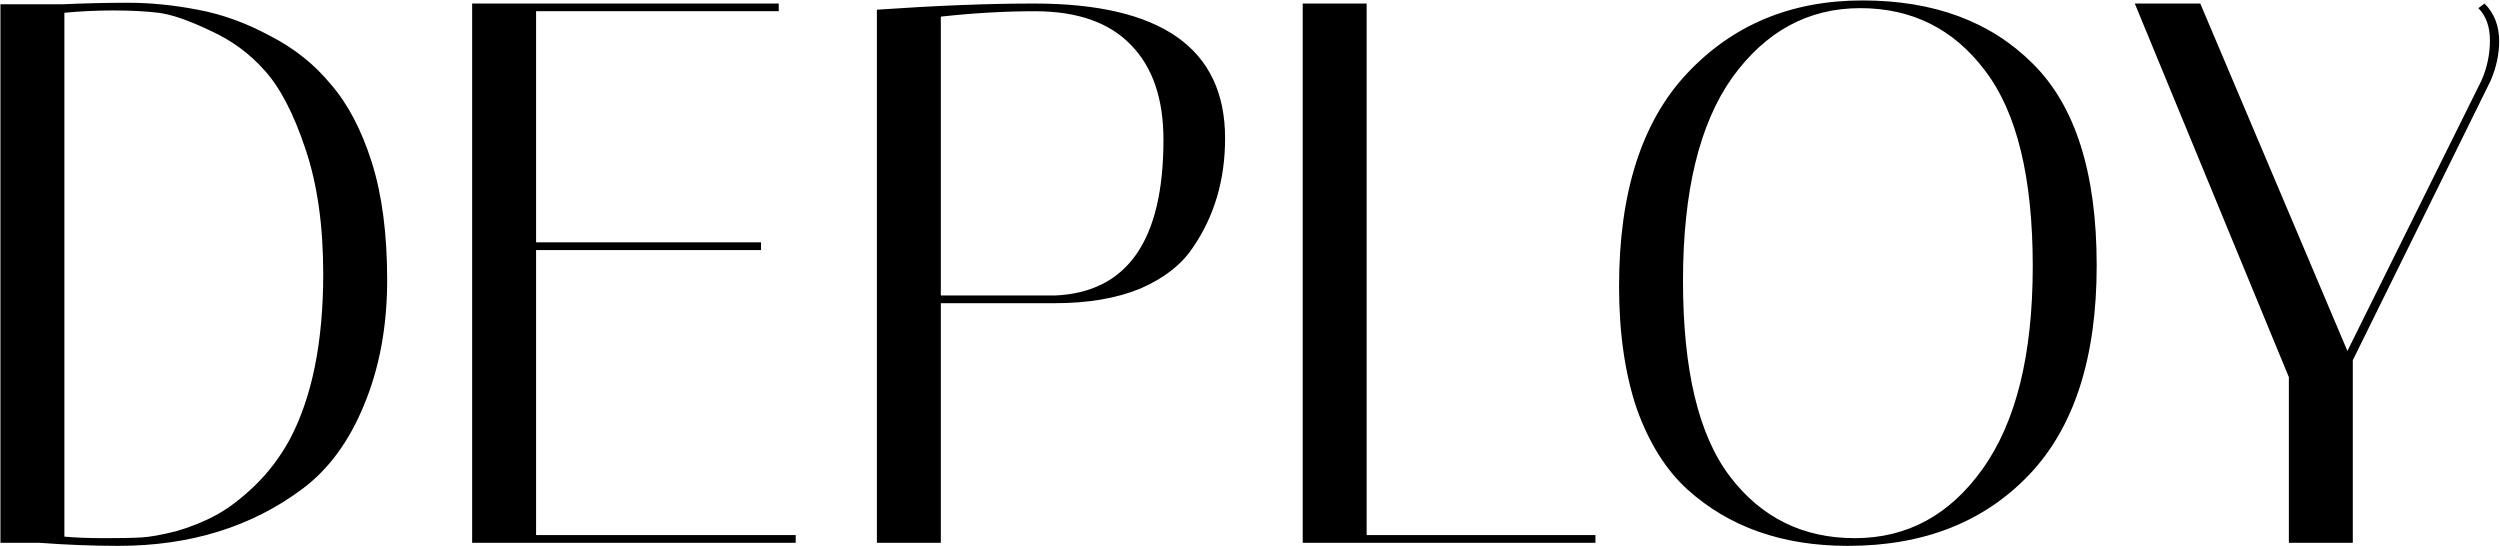 <svg width="2197" height="480" viewBox="0 0 2197 480" fill="none" xmlns="http://www.w3.org/2000/svg">
<path d="M54.55 3.777C74.409 2.874 93.816 2.423 112.772 2.423C132.179 2.423 152.489 4.454 173.702 8.516C195.366 12.578 216.579 20.251 237.34 31.534C258.553 42.366 276.38 56.583 290.823 74.185C305.717 91.336 317.677 114.128 326.704 142.562C335.731 170.996 340.244 205.523 340.244 246.143C340.244 286.763 333.474 323.321 319.934 355.817C306.845 387.862 288.792 412.459 265.774 429.61C221.092 463.009 167.158 479.708 103.971 479.708C81.856 479.708 58.612 478.805 34.24 477H0.39V3.777H54.55ZM56.581 471.584C66.059 472.487 78.019 472.938 92.462 472.938C106.905 472.938 117.737 472.712 124.958 472.261C132.179 471.81 142.109 470.004 154.746 466.845C167.383 463.234 179.118 458.495 189.95 452.628C200.782 446.761 212.065 438.185 223.8 426.902C235.986 415.167 246.367 401.402 254.942 385.605C274.349 348.596 284.053 300.303 284.053 240.727C284.053 198.302 278.863 161.744 268.482 131.053C258.101 99.911 246.141 76.893 232.601 61.999C219.512 47.105 203.49 35.37 184.534 26.795C165.578 17.768 150.458 12.578 139.175 11.224C127.892 9.87 114.803 9.193 99.909 9.193C85.015 9.193 70.572 9.87 56.581 11.224V471.584ZM684.366 3.1V9.87H471.111V212.97H668.795V219.74H471.111V470.23H699.26V477H414.92V3.1H684.366ZM770.61 8.516C822.964 4.905 869 3.1 908.718 3.1C1020.65 3.1 1076.61 42.592 1076.61 121.575C1076.61 158.133 1067.14 190.178 1048.18 217.709C1038.25 232.603 1022.91 244.563 1002.14 253.59C981.382 262.165 956.333 266.453 926.997 266.453H826.801V477H770.61V8.516ZM909.395 9.87C883.217 9.87 855.686 11.45 826.801 14.609V259.683H926.997C990.635 256.975 1022.45 211.39 1022.45 122.929C1022.45 86.822 1012.98 59.065 994.02 39.658C975.064 19.799 946.855 9.87 909.395 9.87ZM1402.07 477H1144.81V3.1H1201V470.23H1402.07V477ZM1422.83 251.559C1422.83 169.416 1442.69 107.132 1482.41 64.707C1522.58 21.83 1574.03 0.392 1636.76 0.392C1699.5 0.392 1749.37 18.897 1786.38 55.906C1823.84 92.915 1842.57 152.04 1842.57 233.28C1842.57 314.52 1822.71 375.901 1782.99 417.424C1743.28 458.947 1690.25 479.708 1623.9 479.708C1566.58 479.708 1519.64 463.234 1483.08 430.287C1464.13 413.136 1449.23 389.441 1438.4 359.202C1428.02 328.511 1422.83 292.63 1422.83 251.559ZM1634.73 7.162C1589.15 7.162 1551.69 27.472 1522.35 68.092C1493.46 108.712 1479.02 168.288 1479.02 246.82C1479.02 325.352 1492.79 382.671 1520.32 418.778C1547.85 454.885 1584.41 472.938 1629.99 472.938C1676.03 472.938 1713.49 452.628 1742.37 412.008C1771.71 370.937 1786.38 311.586 1786.38 233.957C1786.38 155.876 1772.39 98.557 1744.41 61.999C1716.87 25.441 1680.32 7.162 1634.73 7.162ZM2183.41 3.1C2191.98 11.675 2196.27 22.733 2196.27 36.273C2196.27 47.556 2193.79 59.065 2188.82 70.8L2067.64 316.551V477H2011.45V331.445L1876.05 3.1H1933.6L2062.9 308.427L2180.7 70.8C2185.66 59.517 2188.15 47.782 2188.15 35.596C2188.15 23.41 2184.76 13.932 2177.99 7.162L2183.41 3.1Z" fill="black"/>
</svg>
